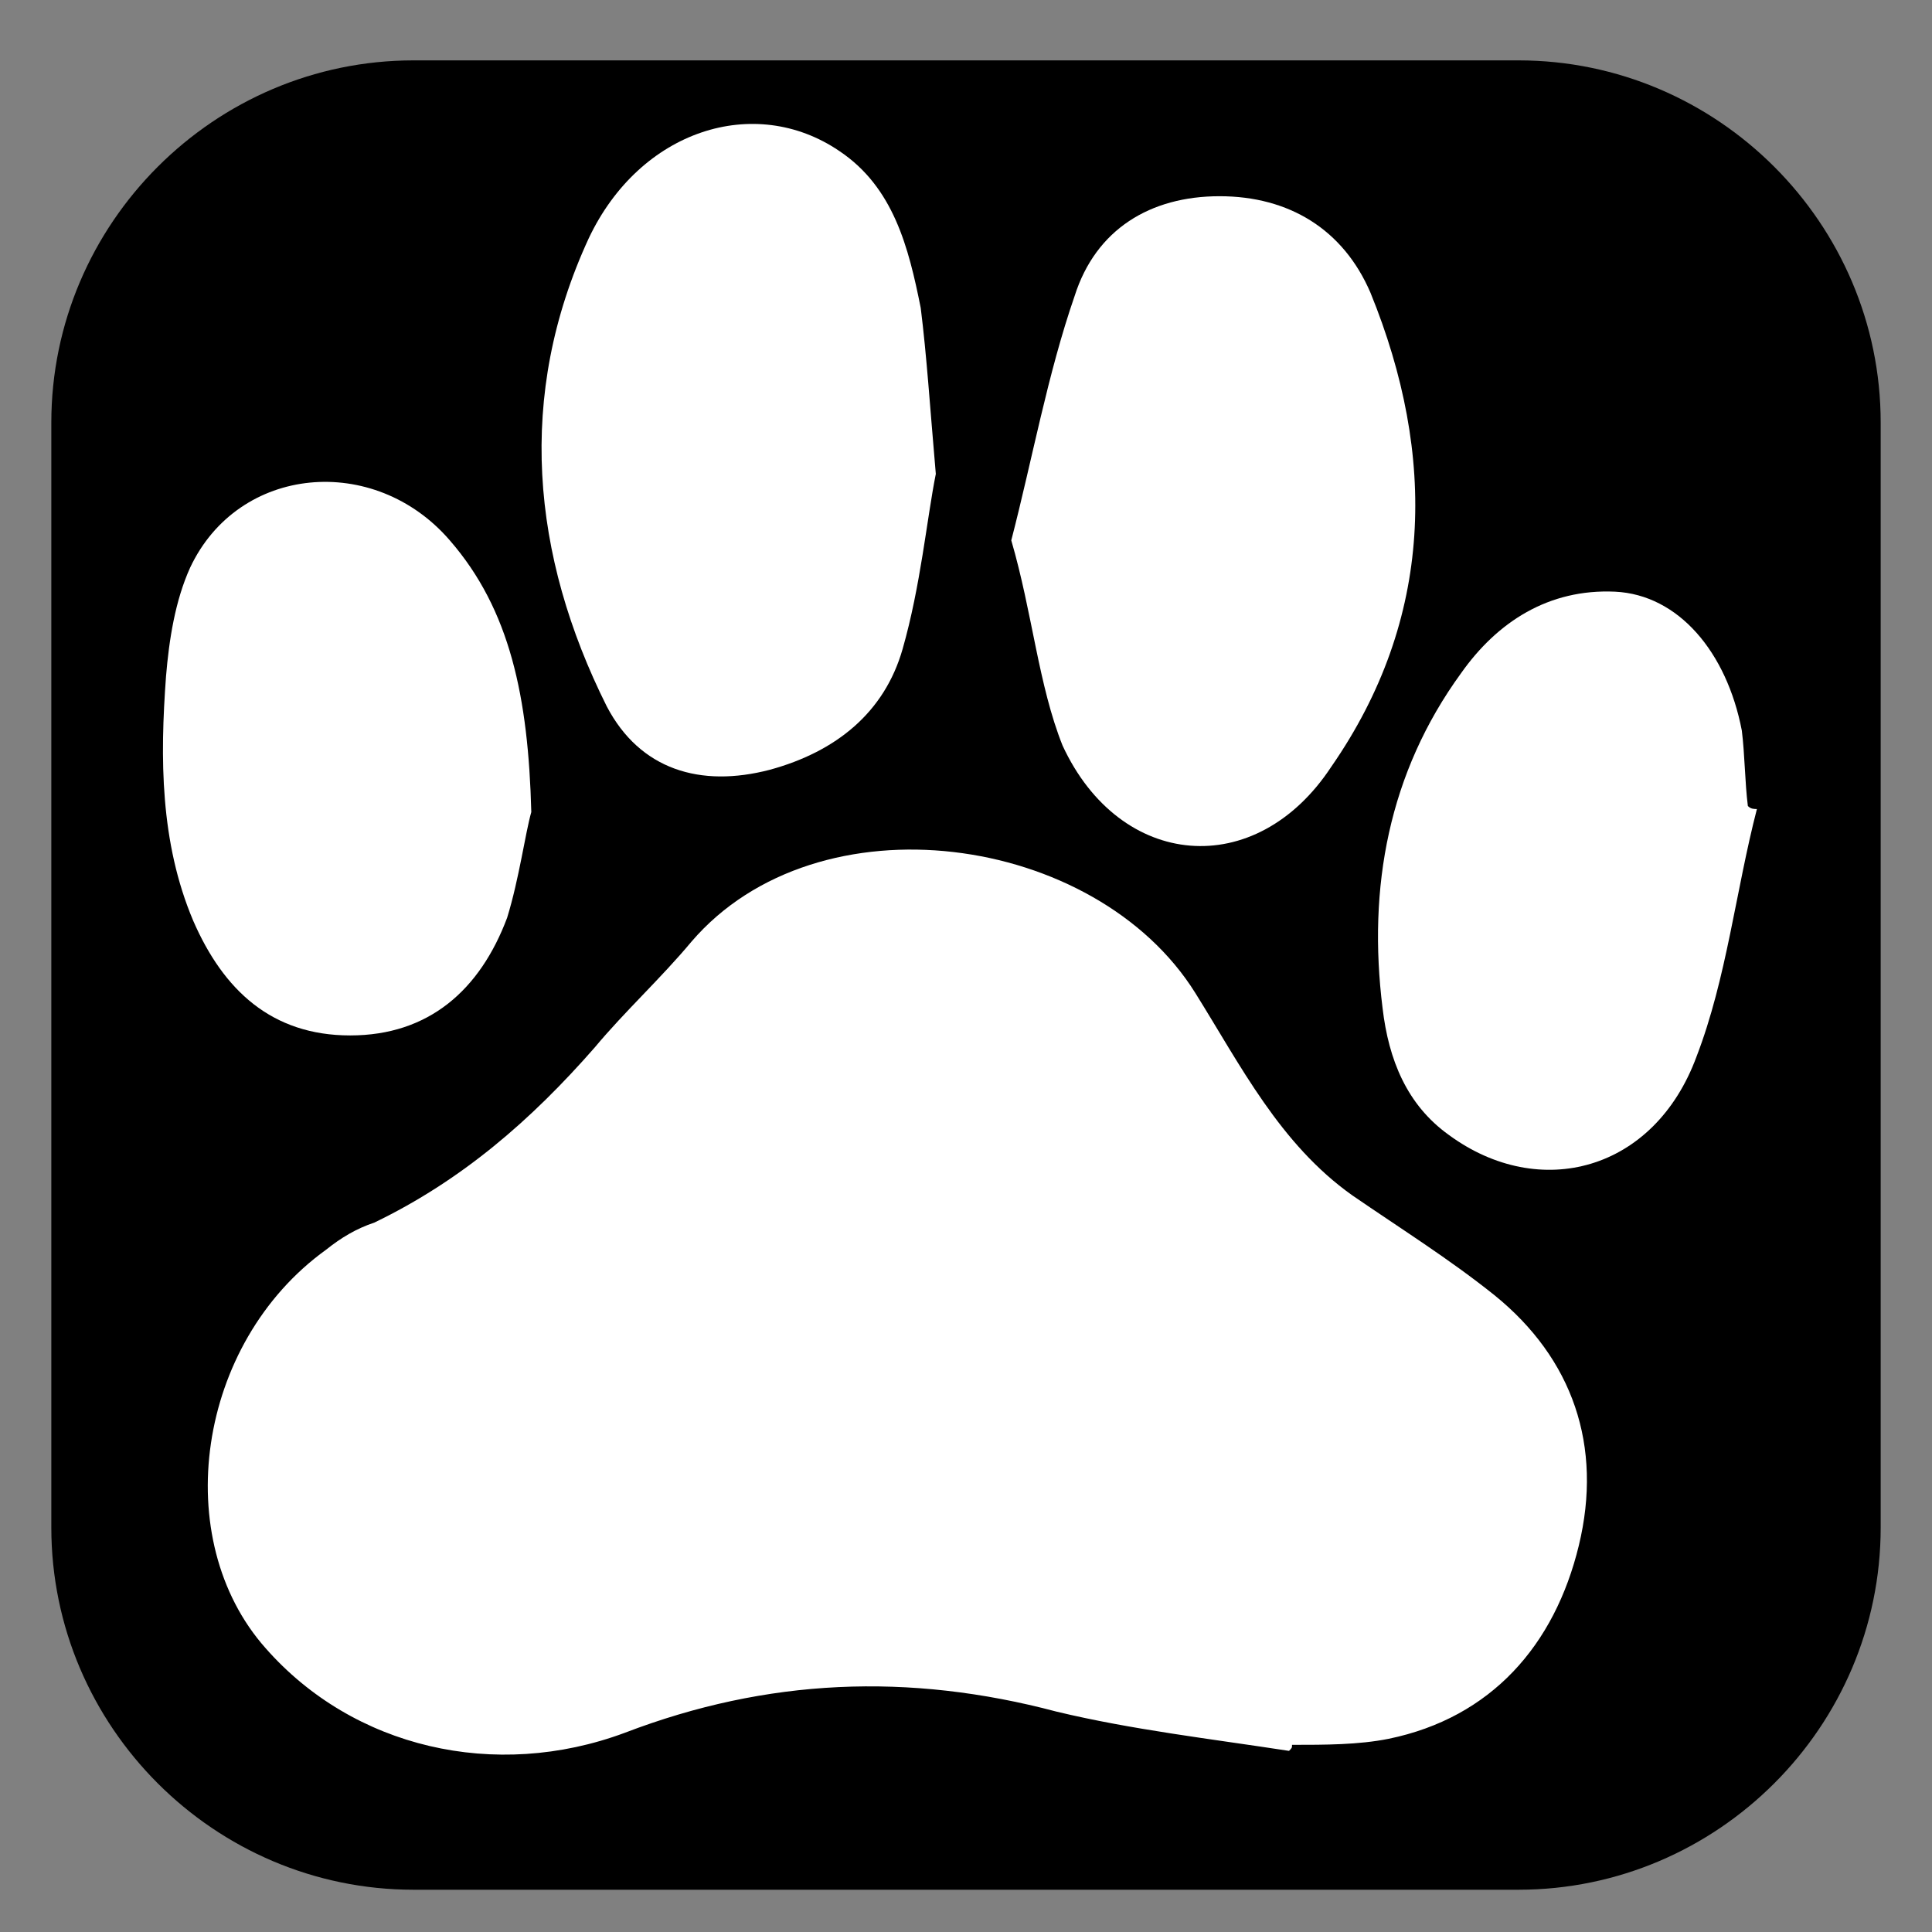 <?xml version="1.0" encoding="utf-8"?>
<!-- Generator: Adobe Illustrator 19.2.0, SVG Export Plug-In . SVG Version: 6.00 Build 0)  -->
<!DOCTYPE svg PUBLIC "-//W3C//DTD SVG 1.1//EN" "http://www.w3.org/Graphics/SVG/1.1/DTD/svg11.dtd">
<svg version="1.1" xmlns:x="http://ns.adobe.com/Extensibility/1.0/" xmlns:i="http://ns.adobe.com/AdobeIllustrator/10.0/" xmlns:graph="http://ns.adobe.com/Graphs/1.0/"
	 xmlns="http://www.w3.org/2000/svg" xmlns:xlink="http://www.w3.org/1999/xlink" x="0px" y="0px" width="64px" height="64px"
	 viewBox="0 0 64 64" style="enable-background:new 0 0 64 64;" xml:space="preserve">
<rect x="0" y="0" width="64" height="64" fill="#808080" stroke="none"/>
<style type="text/css">
	.st0{fill:#FFFFFF;}
</style>
<g id="Layer_2">
	<path d="M50.3,62.6H13.7c-6.6,0-12-5.4-12-12V14c0-6.6,5.4-12,12-12h36.6c6.6,0,12,5.4,12,12v36.6C62.3,57.2,56.9,62.6,50.3,62.6z"
		/>
	<g id="slices" transform="translate(173, 138)">
	</g>
	<g>
		<path class="st0" d="M42.7,58c-2.6-0.4-5.2-0.7-7.7-1.3c-4.9-1.3-9.6-1.1-14.3,0.7c-4.3,1.6-9,0.5-11.9-2.8
			c-3.2-3.6-2.3-10.1,2-13.2c0.5-0.4,1-0.7,1.6-0.9c2.9-1.4,5.2-3.4,7.3-5.8c1-1.2,2.2-2.3,3.2-3.5c4.2-4.9,13.4-3.6,16.7,1.7
			c1.5,2.4,2.8,5,5.2,6.7c1.6,1.1,3.2,2.1,4.7,3.3c2.6,2.1,3.6,5,2.8,8.3c-0.8,3.3-2.9,5.7-6.3,6.4c-1,0.2-2.1,0.2-3.2,0.2
			C42.8,57.9,42.8,57.9,42.7,58z"/>
		<path class="st0" d="M31,15.7c-0.3,1.5-0.5,3.7-1.1,5.8c-0.6,2.1-2.2,3.4-4.4,4c-2.3,0.6-4.3,0-5.4-2.1c-2.5-5-3-10.3-0.6-15.5
			C21.2,4.3,25,3.1,27.8,5c1.8,1.2,2.3,3.2,2.7,5.2C30.7,11.8,30.8,13.4,31,15.7z"/>
		<path class="st0" d="M33.5,17.9c0.7-2.7,1.2-5.5,2.1-8.1c0.7-2.2,2.5-3.3,4.8-3.3c2.3,0,4.1,1.1,5,3.2c2.2,5.4,2.1,10.8-1.3,15.7
			c-2.5,3.8-7,3.4-8.9-0.7C34.4,22.7,34.2,20.3,33.5,17.9z"/>
		<path class="st0" d="M58.2,26.8c-0.7,2.7-1,5.6-2,8.2c-1.4,3.8-5.2,4.8-8.2,2.6c-1.4-1-2-2.5-2.2-4.2c-0.5-4,0.2-7.8,2.6-11.1
			c1.2-1.7,2.9-2.8,5.1-2.7c2.1,0.1,3.7,2,4.2,4.6c0.1,0.8,0.1,1.7,0.2,2.5C58,26.8,58.1,26.8,58.2,26.8z"/>
		<path class="st0" d="M17.6,26.9c-0.2,0.7-0.4,2.2-0.8,3.5c-0.9,2.4-2.6,3.9-5.2,3.9c-2.6,0-4.2-1.5-5.2-3.8
			c-1.1-2.6-1.1-5.4-0.9-8.1c0.1-1.2,0.3-2.5,0.8-3.6c1.6-3.4,6.1-3.8,8.6-0.9C16.9,20.2,17.5,23.1,17.6,26.9z"/>
	</g>
</g>
<g id="Layer_1">
</g>
</svg>
